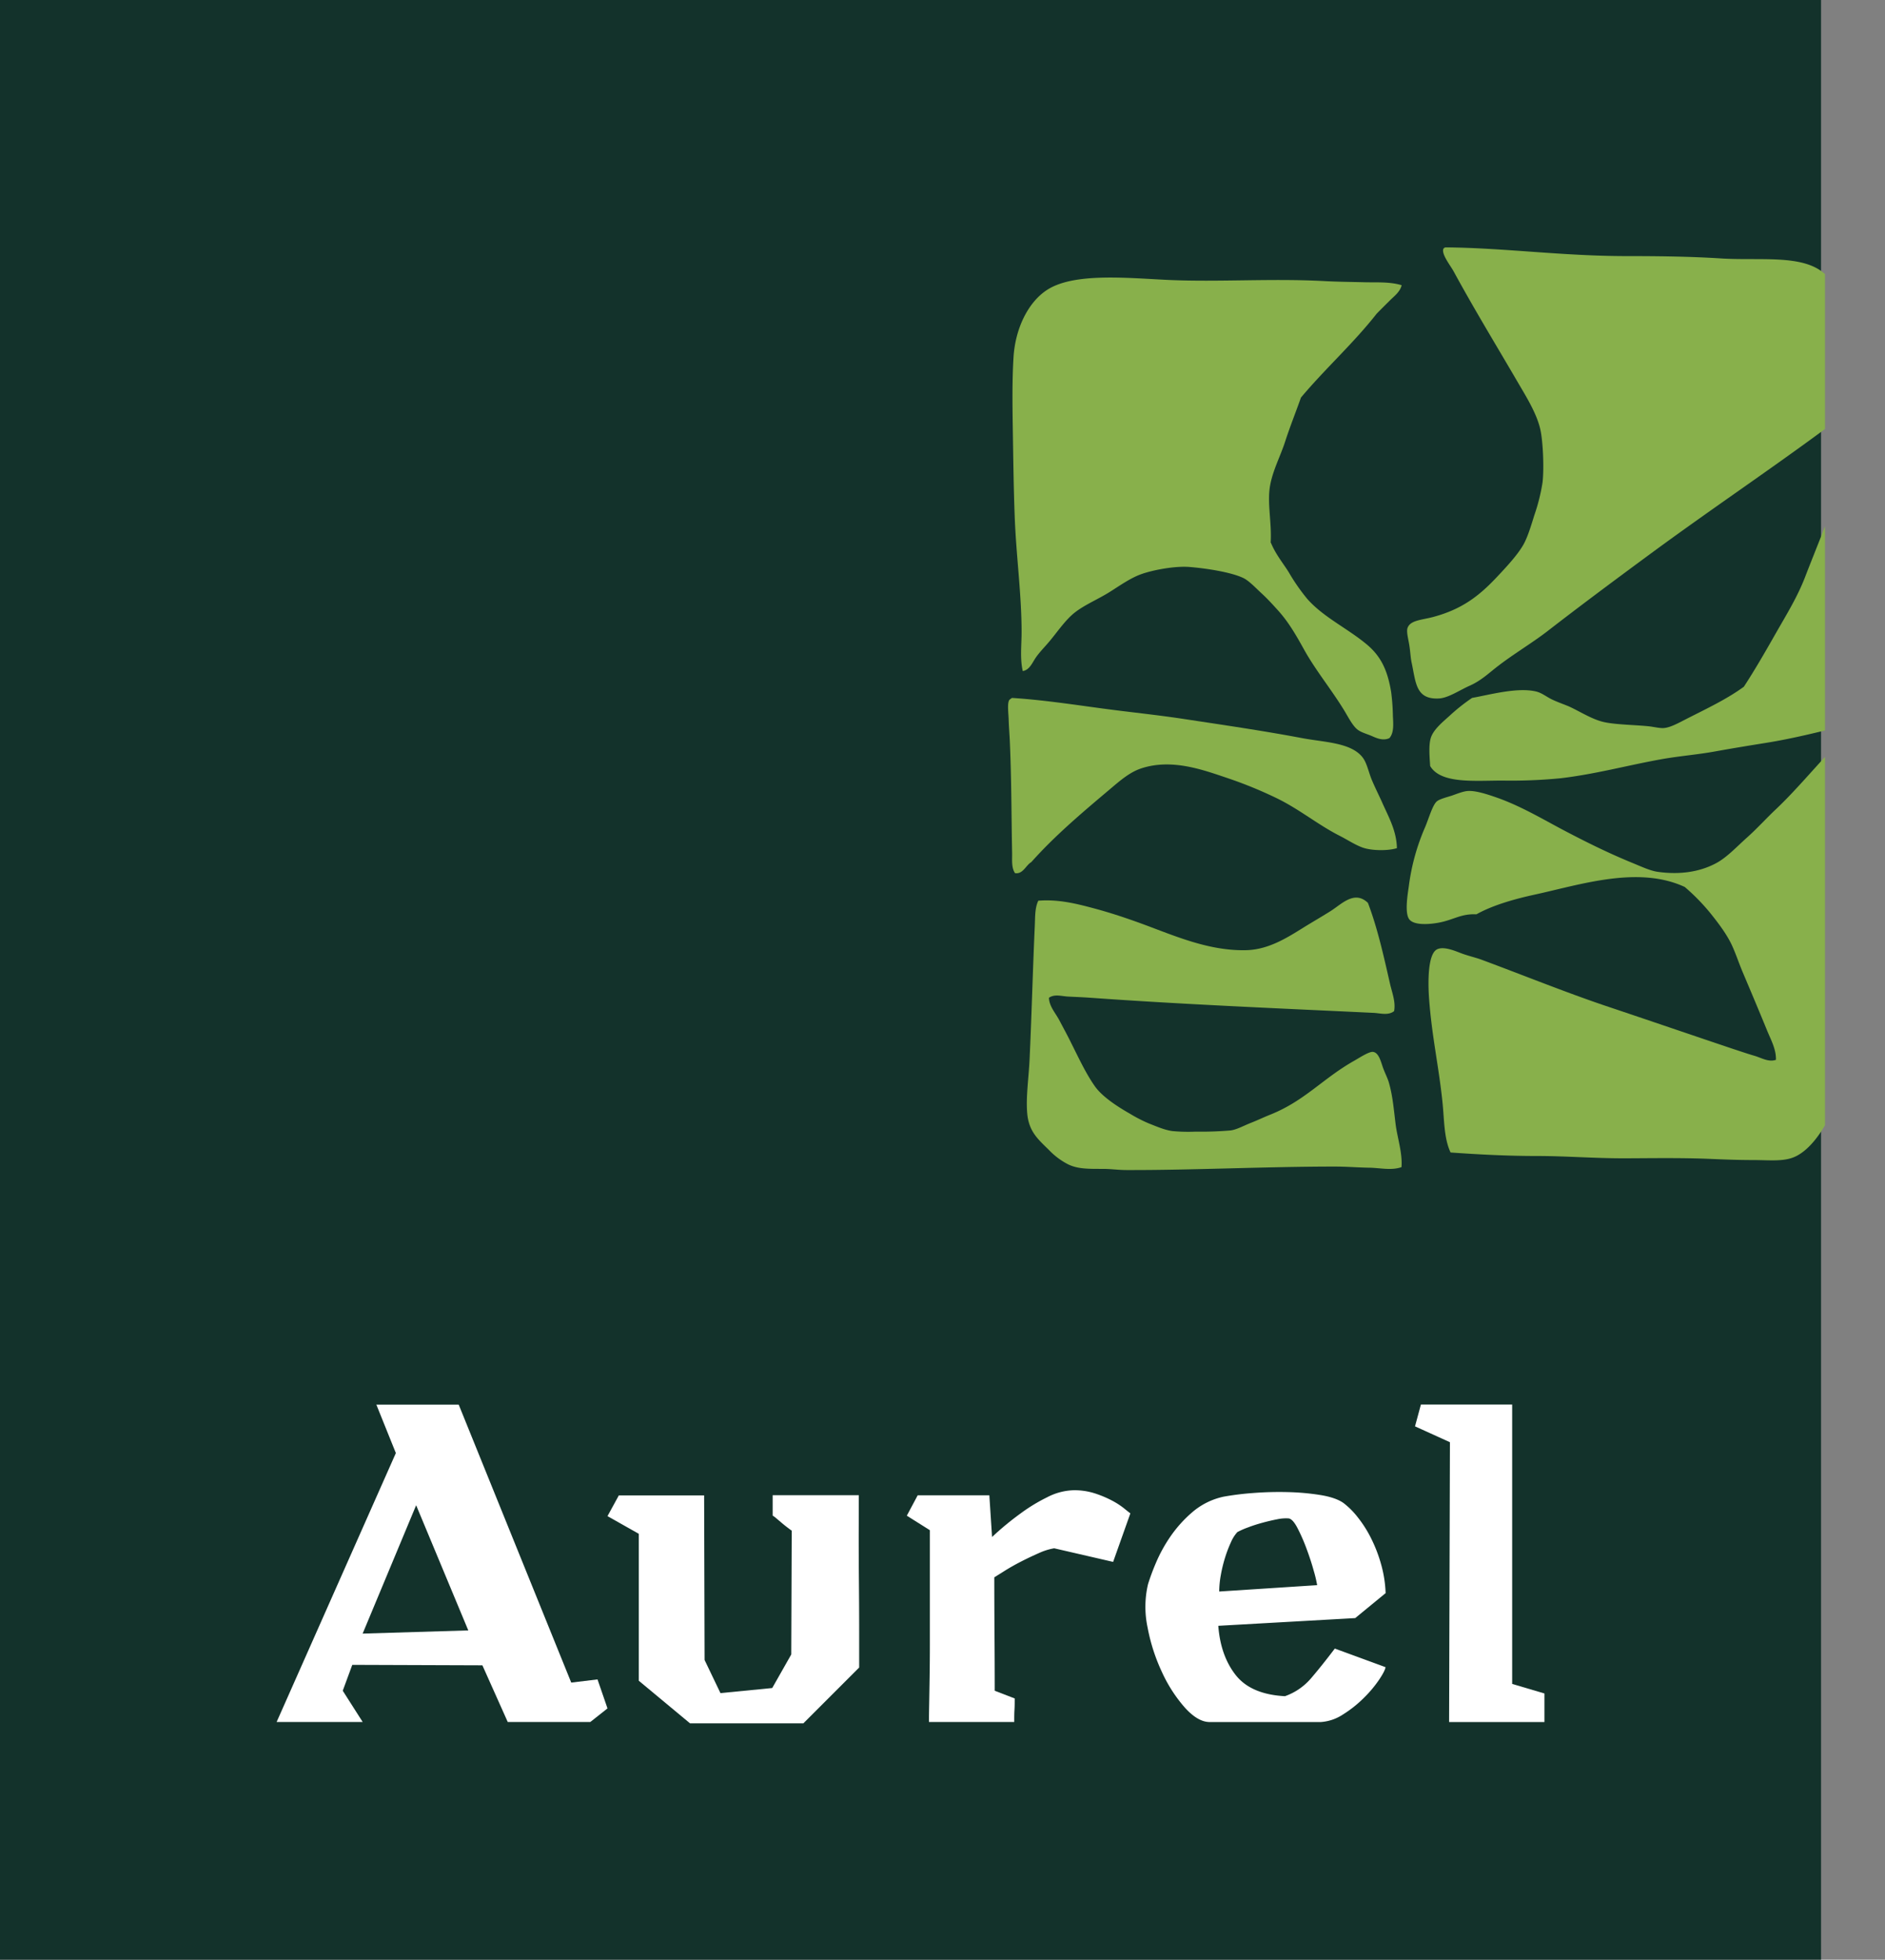 <svg xmlns="http://www.w3.org/2000/svg" xmlns:xlink="http://www.w3.org/1999/xlink" viewBox="0 0 817.74 850"><rect x="0" y="0" width="817.74" height="850" fill="#808080" stroke="none"/><defs><style>.cls-1{fill:none;}.cls-2{fill:#13322b;}.cls-3{fill:#fff;}.cls-4{clip-path:url(#clip-path);}.cls-5{fill:#88b04b;fill-rule:evenodd;}</style><clipPath id="clip-path"><rect class="cls-1" x="393.29" y="80.5" width="398.42" height="450"/></clipPath></defs><g id="Calque_2" data-name="Calque 2"><g id="Calque_1-2" data-name="Calque 1"><rect class="cls-2" width="790" height="850"/><path class="cls-3" d="M247.81,729.8l11.4-1.38L263.54,741l-7.47,5.9h-35.8l-11-24.59-56.45-.2-4.13,11.22,8.65,13.57H120l51.73-116.65-8.46-21H199Zm-90.49-21.25,45.83-1.38-22.62-54.29Z"/><path class="cls-3" d="M372.52,666.06q0,10.23.1,20.85t.1,20.36v16l-24.2,24.2H299.34L277.12,729V665.27l-13.58-7.67,4.92-9h37l.2,71.4,6.88,14.36L335,732.16l8.26-14.56.2-53.7c-.4-.26-1-.72-1.87-1.38s-1.71-1.34-2.56-2.06-1.64-1.38-2.36-2a9.84,9.84,0,0,0-1.48-1.08v-8.85h37.38Z"/><path class="cls-3" d="M431.43,708.65q.1,13.08.1,24.69l8.66,3.34c0,1.7,0,3.38-.1,5s-.1,3.37-.1,5.21H403q0-3,.1-8.16c.06-3.48.13-7.38.19-11.71s.1-8.88.1-13.67V663.7l-10-6.29,4.72-8.85h31.08l1.18,18.09a127,127,0,0,1,12.39-10.23,74.67,74.67,0,0,1,11.51-7,26.31,26.31,0,0,1,11.51-3.05,29,29,0,0,1,9.24,1.38,47.21,47.21,0,0,1,7.28,3.05,32.88,32.88,0,0,1,5.22,3.34c1.37,1.12,2.32,1.87,2.85,2.26l-7.48,21.05-25.57-5.9a26.6,26.6,0,0,0-6.59,2.06c-2.56,1.12-5.11,2.33-7.67,3.64s-4.89,2.63-7,3.94l-4.72,2.95Q431.34,695.58,431.43,708.65Z"/><path class="cls-3" d="M536.08,726.55q6.6,8.36,21.35,9.15a26.45,26.45,0,0,0,11.41-7.87q4.71-5.51,10.22-12.79l22,8.07q-.2,1.57-2.76,5.41a51.92,51.92,0,0,1-6.59,7.86,50.7,50.7,0,0,1-9,7.18,19.9,19.9,0,0,1-9.73,3.35h-48.2q-5.1,0-10.72-6.2a62.58,62.58,0,0,1-9.93-15.34,80.37,80.37,0,0,1-6.29-19.47,42.87,42.87,0,0,1,.19-18.79,95.85,95.85,0,0,1,3.35-9.05,64.69,64.69,0,0,1,6.29-11.51,55,55,0,0,1,9.64-10.72,30.72,30.72,0,0,1,13.57-6.68,123.8,123.8,0,0,1,12.79-1.58,144.93,144.93,0,0,1,15.05-.39,104.3,104.3,0,0,1,14.16,1.28q6.58,1.08,9.93,3.44a34.07,34.07,0,0,1,6.2,6.2,51.64,51.64,0,0,1,5.9,9.34,62.52,62.52,0,0,1,4.33,11.41A52.51,52.51,0,0,1,601.1,691l-13.18,10.82-59.41,3.35Q529.5,718.19,536.08,726.55Zm33.84-45.24q-1.27-4.62-3.15-9.64a77.11,77.11,0,0,0-3.93-8.95c-1.38-2.63-2.66-4-3.84-4.13a18.05,18.05,0,0,0-5,.39c-2,.39-4.14.89-6.3,1.48s-4.23,1.24-6.2,2a33.93,33.93,0,0,0-4.72,2.07,15.66,15.66,0,0,0-2.75,4.33,54.78,54.78,0,0,0-2.56,6.68,61,61,0,0,0-1.87,7.68,41.34,41.34,0,0,0-.69,7.08l42.49-2.76A54.62,54.62,0,0,0,569.92,681.31Z"/><path class="cls-3" d="M656,730.38l14,4.14v12.39H628.64L629,625.54l-15.15-6.88,2.56-9.45H656Z"/><g class="cls-4"><g id="lake_forest_open_lands_association"><path class="cls-5" d="M627,107.3c25.11.16,50.62,3.78,78.77,3.78,12.84,0,27.07.14,40.65,1,17,1.1,35.43-1.89,45,6.56,1.62,1.44,3,3.84,4.55,6.06s3.15,4.22,4,6.31c5,11.8,3.74,28.32,4,45.2-.21,0-.23.09-.25.25-2.44,4-7,5.9-10.6,8.58-25.8,19.1-51.34,36.15-78,55.8-14.28,10.51-29.41,21.77-43.68,32.82-6.92,5.36-15,10.05-22.47,15.91-3.27,2.56-6.65,5.74-11.36,7.83-4.35,1.91-9.3,5.34-13.38,5.55-10.17.54-10-7.06-11.87-15.65-.43-2-.56-4.88-1-7.57s-1.29-5.76-.76-7.32c1.16-3.44,6.17-3.48,11.1-4.8,12.23-3.27,19.68-8.84,27.52-17.17,4.28-4.54,9-9.59,11.62-14.14,1.88-3.33,3.3-8.08,4.79-12.87a81.84,81.84,0,0,0,3.54-14.15c.7-5.85.26-17.8-1-23.23-1.64-7-6.22-14.22-9.85-20.45-9.46-16.24-18.51-31-27.77-48-1.28-2.34-5.58-7.75-4.29-9.84A1.76,1.76,0,0,1,627,107.3Z"/><path class="cls-5" d="M608.06,123.71c-.7,2.9-3.2,4.71-5.06,6.56s-3.89,3.85-5.8,5.81c-10.14,12.93-22.31,23.81-32.83,36.36-2.21,6.27-4.7,12.44-6.81,18.94-2,6.28-5.37,12.49-6.57,19.19-1.36,7.53.76,16,.25,24.74,0,.2.26.25.26.5,2.1,4.88,5.12,8.46,7.57,12.38a85.21,85.21,0,0,0,8.07,11.61c7,7.93,17.37,12.7,25.76,19.69,6.17,5.15,9.05,11.22,10.61,20.71a94,94,0,0,1,.75,10.35c.15,3.29.56,7.24-1.51,9.59-2.55,1.23-5.25.17-7.32-.76s-4.67-1.59-6.31-2.77c-2.27-1.63-4.13-5.43-6.06-8.59-5.45-8.9-12.33-17.31-17.18-26-3.29-5.92-6.76-12.14-11.6-17.42-2-2.22-4.52-5-7.08-7.32-2.33-2.15-5.32-5.36-7.82-6.57-5.34-2.56-16.21-4.22-23.48-4.8-6.16-.47-15.39,1.26-20.46,3s-9.8,5.23-14.39,8.07c-4.85,3-10.43,5.33-14.65,8.59s-7.7,8.56-11.35,12.87c-1.84,2.17-3.91,4.25-5.56,6.57s-2.75,5.56-5.8,6.06c-1.26-5.45-.51-11.24-.51-16.92,0-16.59-2.38-33.22-3-50.5-.44-11.64-.58-23.2-.76-34.34-.18-11.72-.42-23.23.26-34.33.75-12.4,6.27-23.91,14.64-29.29,11.62-7.46,34.32-5.14,52.27-4.28,22,1,45.05-.72,67.92.51,5.75.31,11.49.36,17.16.5C597.11,122.58,602.79,122.1,608.06,123.71Z"/><path class="cls-5" d="M808.54,311.81c-2.8,2.09-6.44,2.44-9.85,3.29-10.2,2.54-21.22,5.28-32.32,7.07-7.37,1.18-14.87,2.41-22.47,3.78-7.43,1.35-15.12,1.95-22.73,3.28-14.6,2.58-28.84,6.53-44.18,8.33a221.8,221.8,0,0,1-25.25,1c-12.06,0-26.72,1.51-31.31-6.31-.3-4.35-.68-9,.25-12.12,1.12-3.71,5.23-7,8.08-9.59a82.86,82.86,0,0,1,9.85-7.83c7.72-1.38,19.66-4.71,27.77-2.78,2.55.61,4.5,2.33,7.07,3.54s5,2,7.32,3c4.62,2.13,9.42,5.26,14.39,6.56s14.16,1.36,20.2,2c2.14.24,4.5.85,6.31.76,2.89-.16,6.71-2.32,9.6-3.79,8.76-4.48,17.74-8.65,25.24-14.14,4.76-7.25,9.3-15.16,13.89-23.23,4.41-7.74,9.26-15.51,12.63-24.24,5.09-13.21,10.65-26.2,15.14-40.15,2.07-6.42,5.45-11.29,7.32-18.18.54-2,.38-4.39,1.26-5.8,1.38-2.22,5.88-3.33,8.08-4.3,4.19-1.84,2.66,5,2.53,6.06a224.79,224.79,0,0,0-1.26,25.25c0,12.26-1.48,22.39-2.78,32.57-1.4,11-1.7,22.24-2.53,32.82C810,289.66,810.05,301.51,808.54,311.81Z"/><path class="cls-5" d="M606,367.87c-3.71,1.2-10.92,1.18-14.9-.26-3.34-1.2-6.52-3.36-9.85-5.05-9.61-4.87-17.51-11.57-27.52-16.41a183.33,183.33,0,0,0-21-8.59c-10.81-3.64-24.28-8.66-37.62-4.29-5,1.64-9.18,5.3-13.37,8.84-12,10.11-24.06,20.26-34.34,31.81-2.4,1.39-3.59,5.33-7.07,4.8-1.63-2.4-1.2-5.78-1.26-8.84-.33-16.4-.25-31.63-1-48.48-.11-2.6-.39-5.78-.5-9.34-.1-3.1-.84-8.27.76-8.83a1.76,1.76,0,0,1,.76-.51c13,.83,26,2.8,38.88,4.54,11.72,1.59,23.7,2.78,35.35,4.55,17.29,2.63,34.33,5.09,51.51,8.33,9.79,1.85,21.21,1.9,26.25,8.33,1.93,2.45,2.66,6.56,4.05,9.85s3,6.5,4.29,9.34C602.3,354.22,605.83,360.17,606,367.87Z"/><path class="cls-5" d="M794.65,325.19c2.63-.86,1.77,5.73,1.77,8.33,0,9.3-.21,18.63,0,29,.24,12.38,1.41,24.94,2.27,36.62,1.42,19.15,1,36.14.25,55.54-.25,6.74.77,14.52-1,20.45-.73,2.43-2.36,4.86-3.53,7.58-3.1,7.13-9.16,16.31-16.16,19.19-4.77,2-10.94,1.26-17.68,1.26s-13-.26-18.93-.51c-13.15-.55-27.13-.25-37.63-.25-12.51,0-24.94-1-37.36-1-12.7,0-25.3-.66-37.37-1.52-2.92-6.21-2.71-14.17-3.53-22-1.66-15.8-4.62-28.5-5.81-44.94-.46-6.41-.68-19.22,3.54-21.21,2.62-1.24,6.84.34,9.84,1.52,3.33,1.31,6.64,2,9.35,3,17.54,6.5,36.19,14.05,53.77,20,18.59,6.22,36.81,12.47,55.3,18.68,3.08,1,6.25,2.1,9.34,3s6.1,2.86,9.34,1.76c.17-4.65-2.32-8.93-4-13.13-3.38-8.24-6.85-16.49-10.35-24.74-1.76-4.14-3.15-8.49-5-12.37-2.36-4.8-5.84-9.31-9.09-13.38a89.23,89.23,0,0,0-11.11-11.36c-20.12-9.31-44.87-1.11-64.9,3.28-9.25,2-18.53,4.7-25.49,8.59-6.51-.35-9.71,2.29-15.91,3.53-4.2.84-10.92,1.37-13.12-1.26s-.8-10.81-.26-14.65a93.6,93.6,0,0,1,7.07-25.5c1.49-3.48,3.16-9.47,5.05-11.11,1.21-1.05,4.7-1.9,6.57-2.52,2-.69,5-1.93,7.07-2,3.44-.16,8.47,1.51,12.12,2.78,10.61,3.68,20.44,9.61,29.54,14.39,9.7,5.09,19.1,9.77,29.79,14.14,3.58,1.46,7.48,3.32,10.86,3.78,9.32,1.29,18,.11,25.24-3.78,4.67-2.49,9-7.21,13.38-11.11s8.46-8.44,12.38-12.12C778.84,343.05,786.27,334,794.65,325.19Z"/><path class="cls-5" d="M593.42,391.6c4.11,10.77,6.78,22.75,9.59,35.1.87,3.82,2.53,7.85,1.77,11.86-2.51,2-6,.9-8.85.76-41-1.95-82.79-3.68-122.95-6.56-3.16-.23-6.45-.35-9.6-.51-2.75-.13-5.87-1.21-8.33.51.09,3.72,2.86,6.63,4.55,9.85s3.43,6.38,5,9.59c3.29,6.54,6.47,13.43,10.36,18.94,3.2,4.54,9.76,8.81,15.14,11.87a63.83,63.83,0,0,0,8.34,4.29c3.22,1.24,6.58,2.78,10.09,3.28a73.29,73.29,0,0,0,10.1.25,149.9,149.9,0,0,0,15.15-.51c2.72-.33,5.72-2.06,8.84-3.28,2.87-1.12,5.71-2.49,8.33-3.53,15.09-6,22.85-15.72,36.62-23.48,2.24-1.27,6.36-4,8.07-3.78,2.23.28,3.18,3.37,4.05,6.05s2.18,5.06,2.77,7.07c1.73,5.87,2.18,11.84,3,18.43.74,5.67,3,12.35,2.53,18.43-4.43,1.54-9.22.33-13.89.25-4.95-.08-10-.5-15.15-.5-29.72,0-62.28,1.61-90.39,1.51-3.22,0-6.68-.5-10.1-.5-6.33,0-10.95.07-15.15-2a30.84,30.84,0,0,1-8.07-6c-4.55-4.54-8.86-7.91-9.6-15.91-.66-7.16.63-15.5,1-23.48.88-18.53,1.4-39.08,2.28-58.32.16-3.59,0-7.47,1.51-10.61,8.72-.7,16.62,1.31,24,3.28s14.3,4.29,21.21,6.82c14,5.15,28.78,11.74,44.94,11.36,10.68-.25,19.36-6.47,27-11.11,3.08-1.86,6.36-3.79,9.59-5.81C582.06,392.13,587.56,386,593.42,391.6Z"/></g></g></g></g></svg>